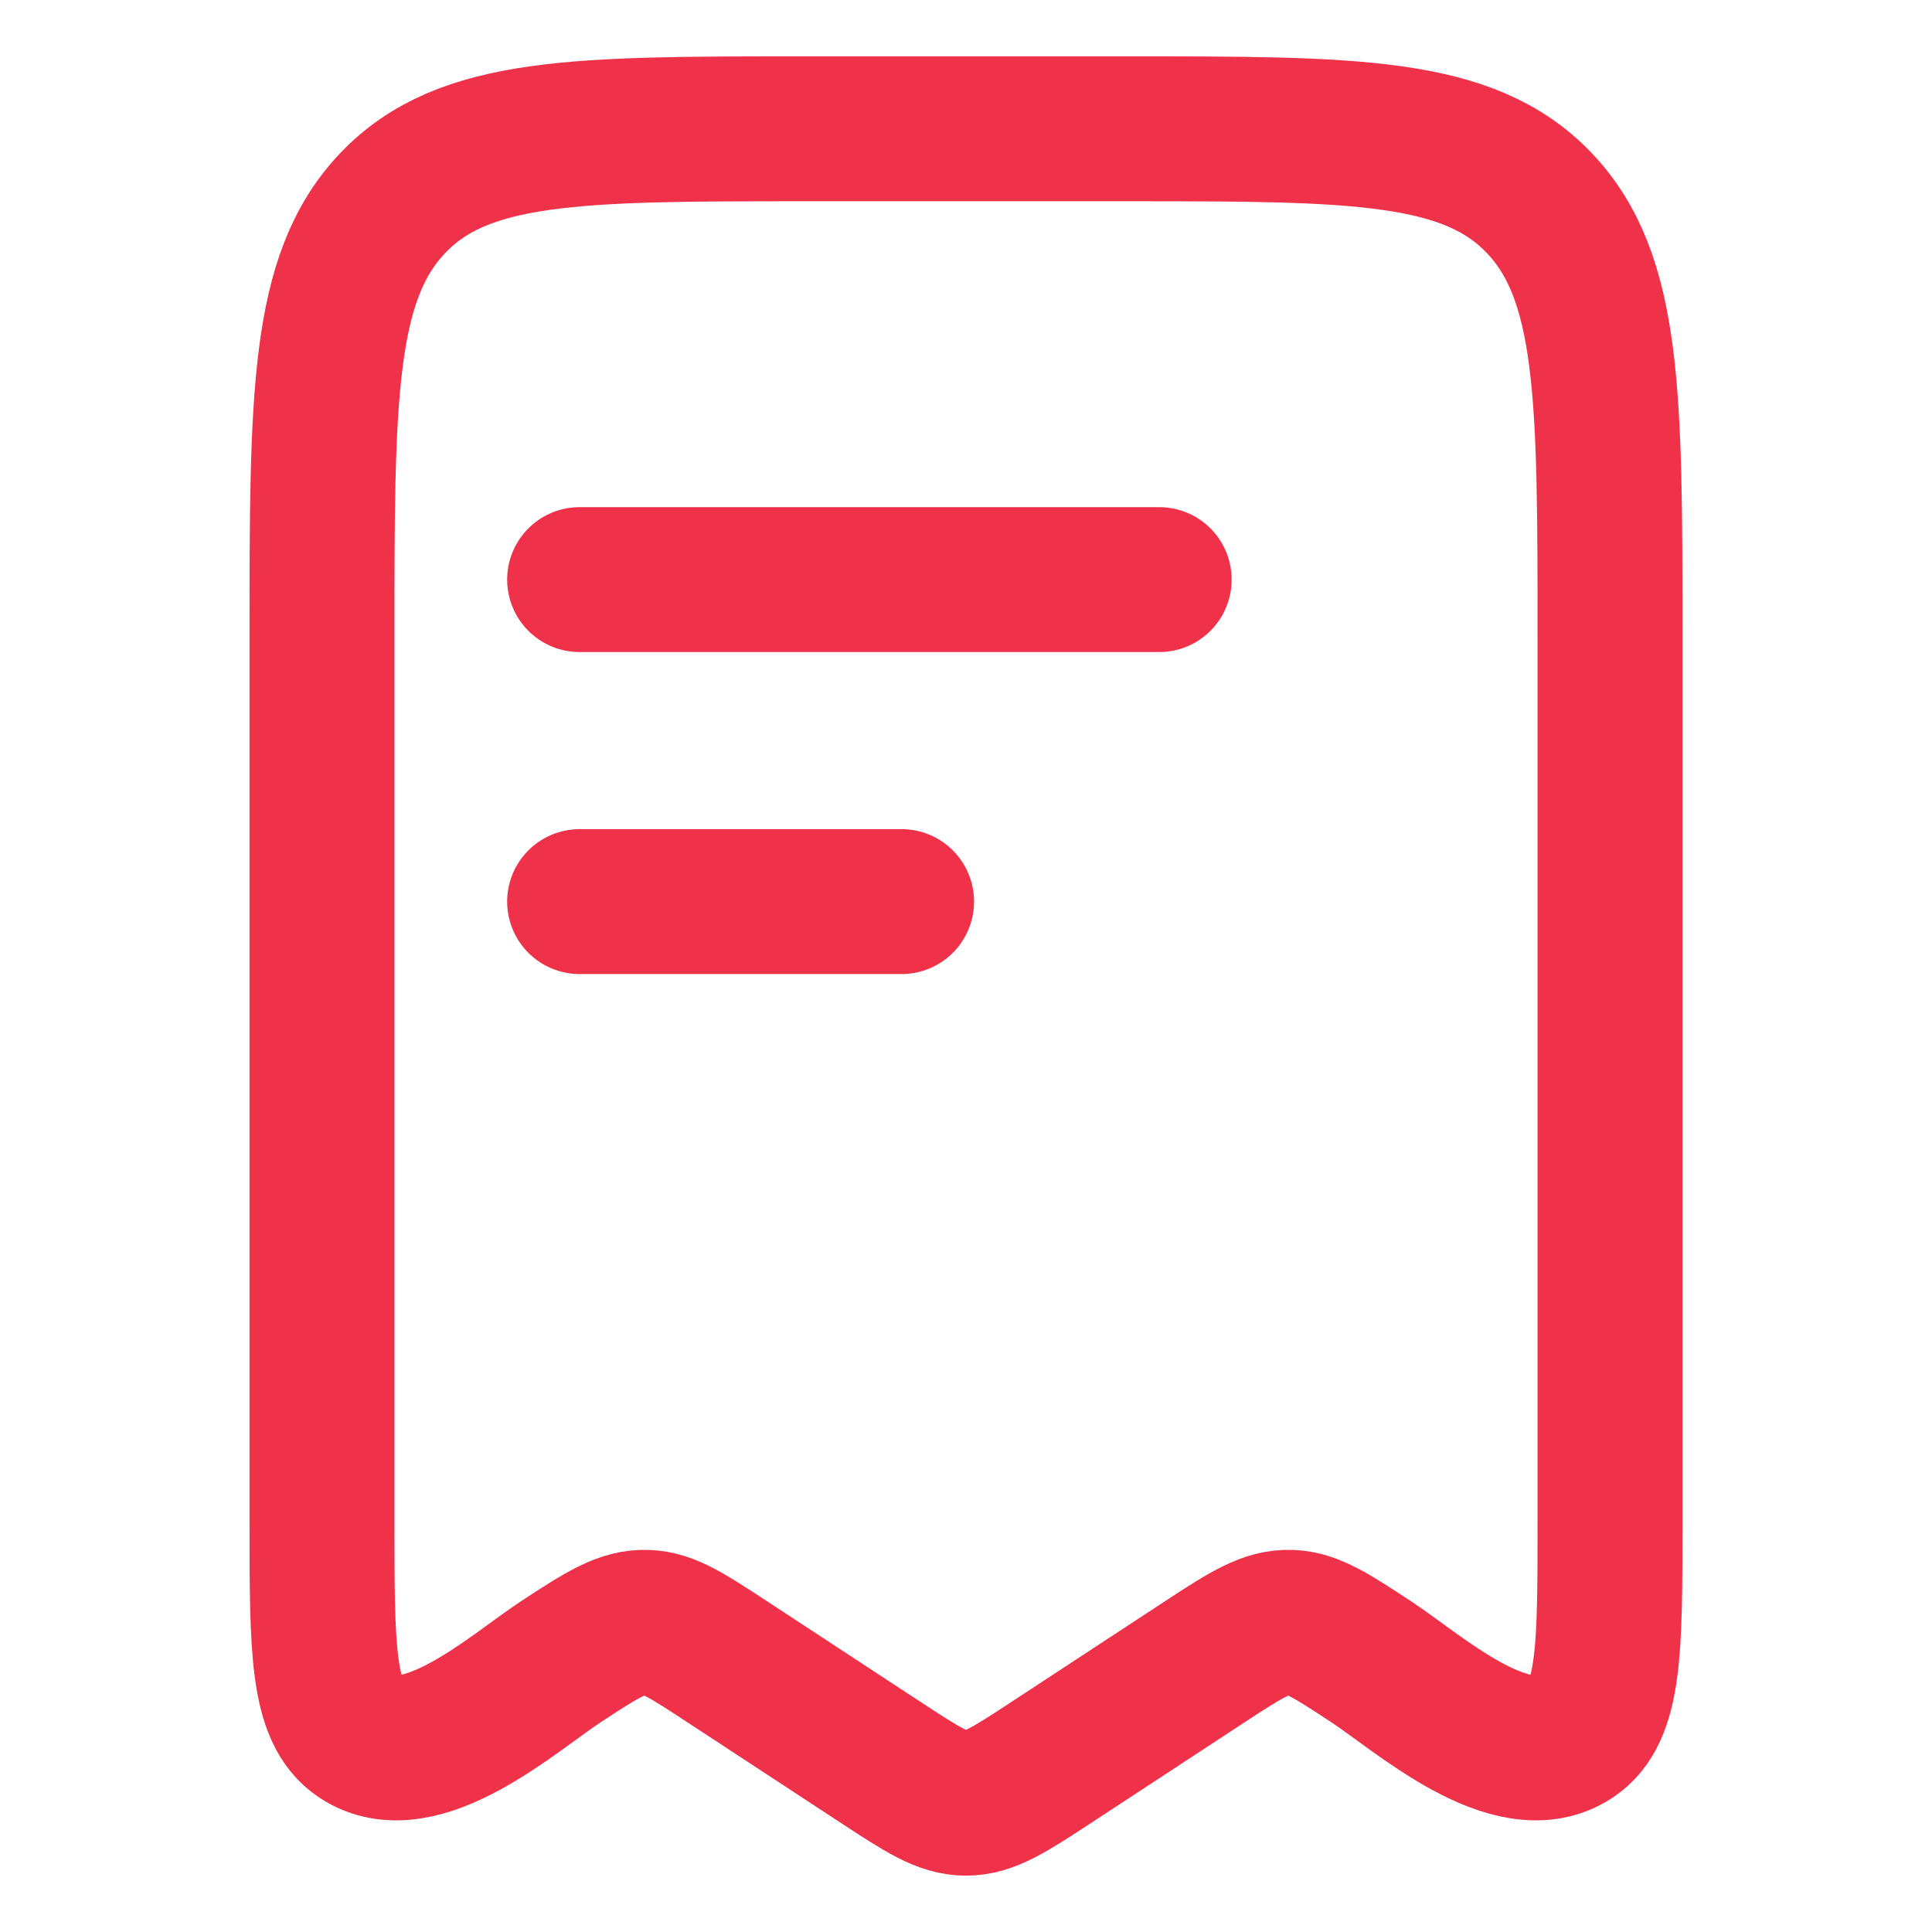 <svg width="24" height="24" viewBox="0 0 24 24" fill="none" xmlns="http://www.w3.org/2000/svg">
<path d="M4 18.912V7.897C4 4.928 4 3.444 4.879 2.522C5.757 1.6 7.172 1.6 10 1.6H14C16.828 1.6 18.243 1.6 19.121 2.522C20 3.444 20 4.928 20 7.897V18.912C20 20.484 20 21.27 19.538 21.579C18.783 22.085 17.616 21.025 17.029 20.64C16.544 20.322 16.302 20.163 16.032 20.153C15.742 20.143 15.495 20.296 14.971 20.64L13.06 21.893C12.544 22.231 12.287 22.4 12 22.4C11.713 22.4 11.456 22.231 10.94 21.893L9.029 20.64C8.544 20.322 8.302 20.163 8.033 20.153C7.742 20.143 7.495 20.296 6.971 20.64C6.384 21.025 5.217 22.085 4.462 21.579C4 21.27 4 20.484 4 18.912Z" stroke="#EF3249" stroke-width="1.8" stroke-linecap="round" stroke-linejoin="round"/>
<path d="M11.2 11.2H7.2" stroke="#EF3249" stroke-width="1.8" stroke-linecap="round" stroke-linejoin="round"/>
<path d="M14.4 7.2H7.2" stroke="#EF3249" stroke-width="1.8" stroke-linecap="round" stroke-linejoin="round"/>
</svg>
